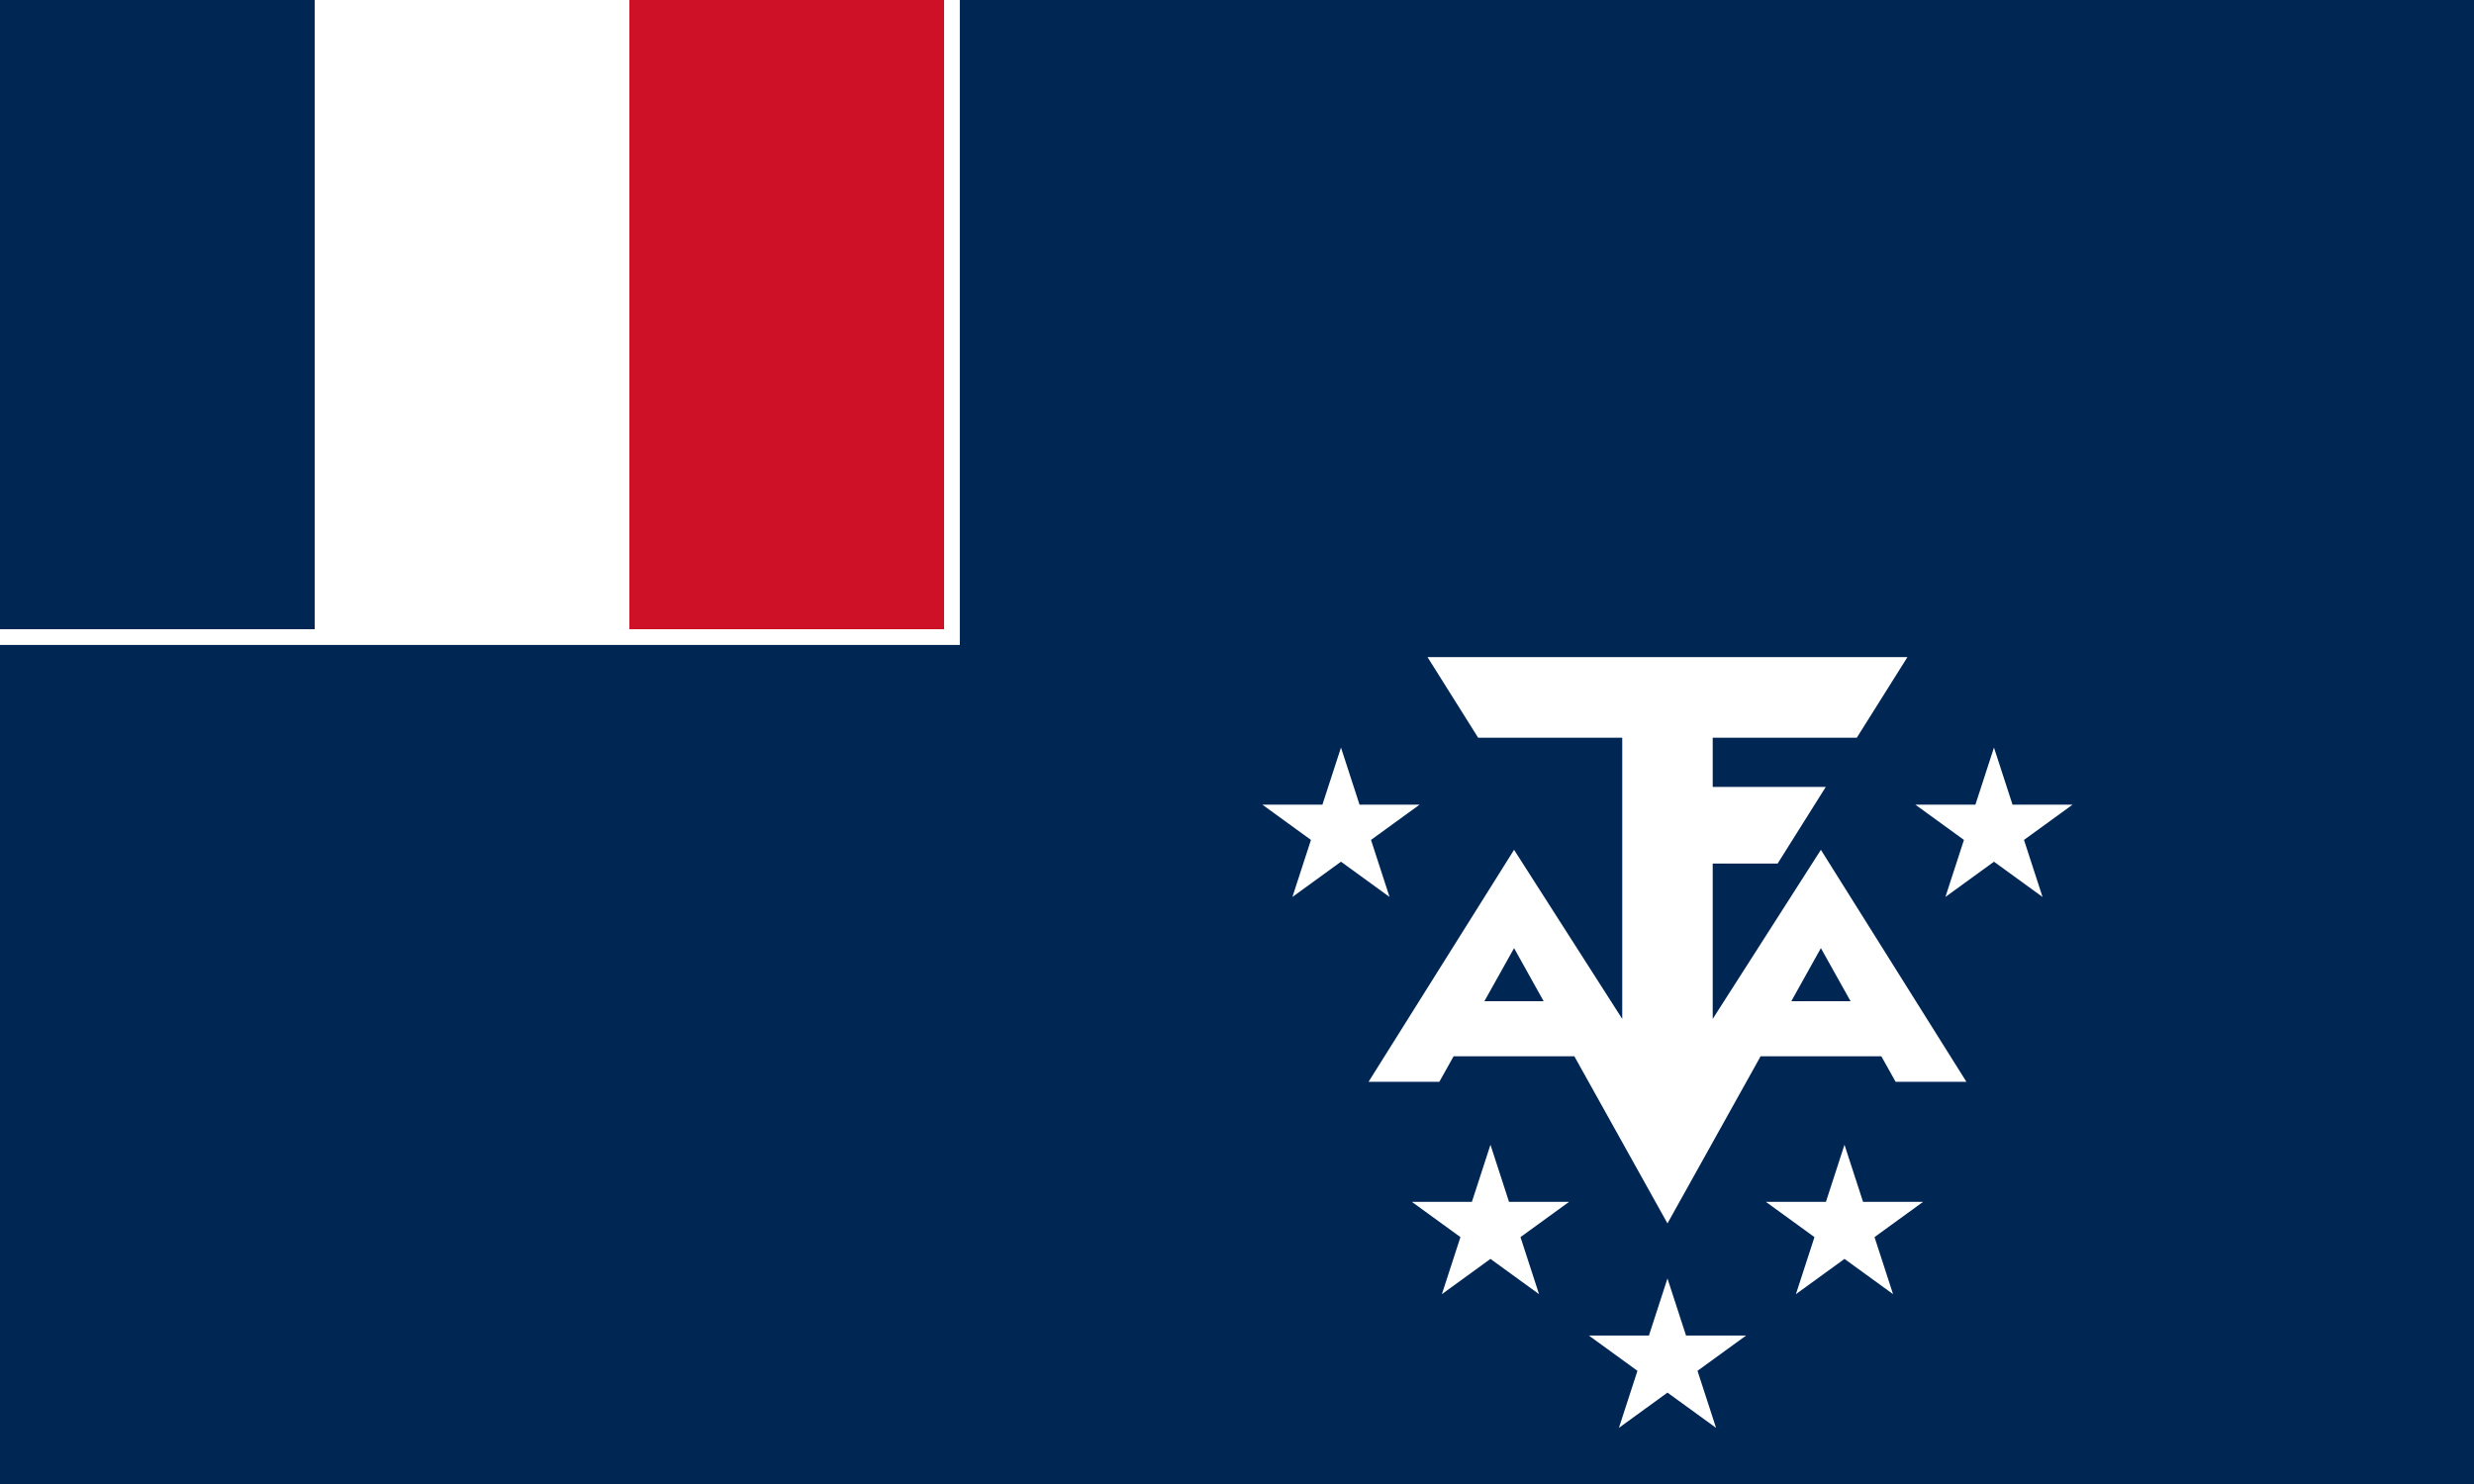 <?xml version="1.0" encoding="UTF-8" standalone="no"?>
<svg
   width="1000"
   height="600"
   version="1.1"
   id="svg9"
   sodipodi:docname="tf.svg"
   inkscape:version="1.3.2 (091e20e, 2023-11-25, custom)"
   xmlns:inkscape="http://www.inkscape.org/namespaces/inkscape"
   xmlns:sodipodi="http://sodipodi.sourceforge.net/DTD/sodipodi-0.dtd"
   xmlns:xlink="http://www.w3.org/1999/xlink"
   xmlns="http://www.w3.org/2000/svg"
   xmlns:svg="http://www.w3.org/2000/svg">
  <sodipodi:namedview
     id="namedview9"
     pagecolor="#505050"
     bordercolor="#eeeeee"
     borderopacity="1"
     inkscape:showpageshadow="0"
     inkscape:pageopacity="0"
     inkscape:pagecheckerboard="0"
     inkscape:deskcolor="#505050"
     inkscape:zoom="0.5"
     inkscape:cx="437"
     inkscape:cy="625"
     inkscape:window-width="2560"
     inkscape:window-height="1417"
     inkscape:window-x="3832"
     inkscape:window-y="313"
     inkscape:window-maximized="1"
     inkscape:current-layer="svg9" />
  <defs
     id="defs1">
    <path
       id="a"
       fill="#ffffff"
       d="m 0,-1 0.588,1.809 -1.54,-1.118 h 1.904 l -1.54,1.118 z"
       transform="scale(21)" />
  </defs>
  <path
     fill="#002654"
     d="M 0,0 H 1000 V 600 H 0 Z"
     id="path1"
     style="stroke-width:1.581" />
  <path
     fill="#ffffff"
     d="M 0,0 H 387.96 V 260.76 H 0 Z"
     id="path2"
     style="stroke-width:1.59" />
  <path
     fill="#002654"
     d="M 0,0 H 127.2 V 254.4 H 0 Z"
     id="path3"
     style="stroke-width:1.59" />
  <path
     fill="#ce1126"
     d="M 254.4,0 H 381.6 V 254.4 H 254.4 Z"
     id="path4"
     style="stroke-width:1.59" />
  <path
     fill="#ffffff"
     d="m 577.01,265.68 20.471,32.595 H 655.715 v 113.685 l -43.725,-68.37 -58.83,93.81 h 28.62 l 30.21,-54.06 62.01,111.3 62.01,-111.3 30.21,54.06 h 28.62 l -58.83,-93.81 -43.725,68.37 v -62.805 h 26.235 l 19.477,-31.005 H 692.285 v -19.875 h 58.234 l 20.471,-32.595 z m 68.37,139.125 h -63.6 v 22.26 h 63.6 z m 120.84,0 h -63.6 v 22.26 h 63.6 z"
     id="path5"
     style="stroke-width:1.59" />
  <use
     xlink:href="#a"
     x="416"
     y="362"
     id="use5"
     transform="matrix(1.59,0,0,1.59,12.56,-25.29)" />
  <use
     xlink:href="#a"
     x="371"
     y="328"
     id="use6"
     transform="matrix(1.59,0,0,1.59,12.56,-25.29)" />
  <use
     xlink:href="#a"
     x="461"
     y="328"
     id="use7"
     transform="matrix(1.59,0,0,1.59,12.56,-25.29)" />
  <use
     xlink:href="#a"
     x="333"
     y="227"
     id="use8"
     transform="matrix(1.59,0,0,1.59,12.56,-25.29)" />
  <use
     xlink:href="#a"
     x="499"
     y="227"
     id="use9"
     transform="matrix(1.59,0,0,1.59,12.56,-25.29)" />
</svg>
